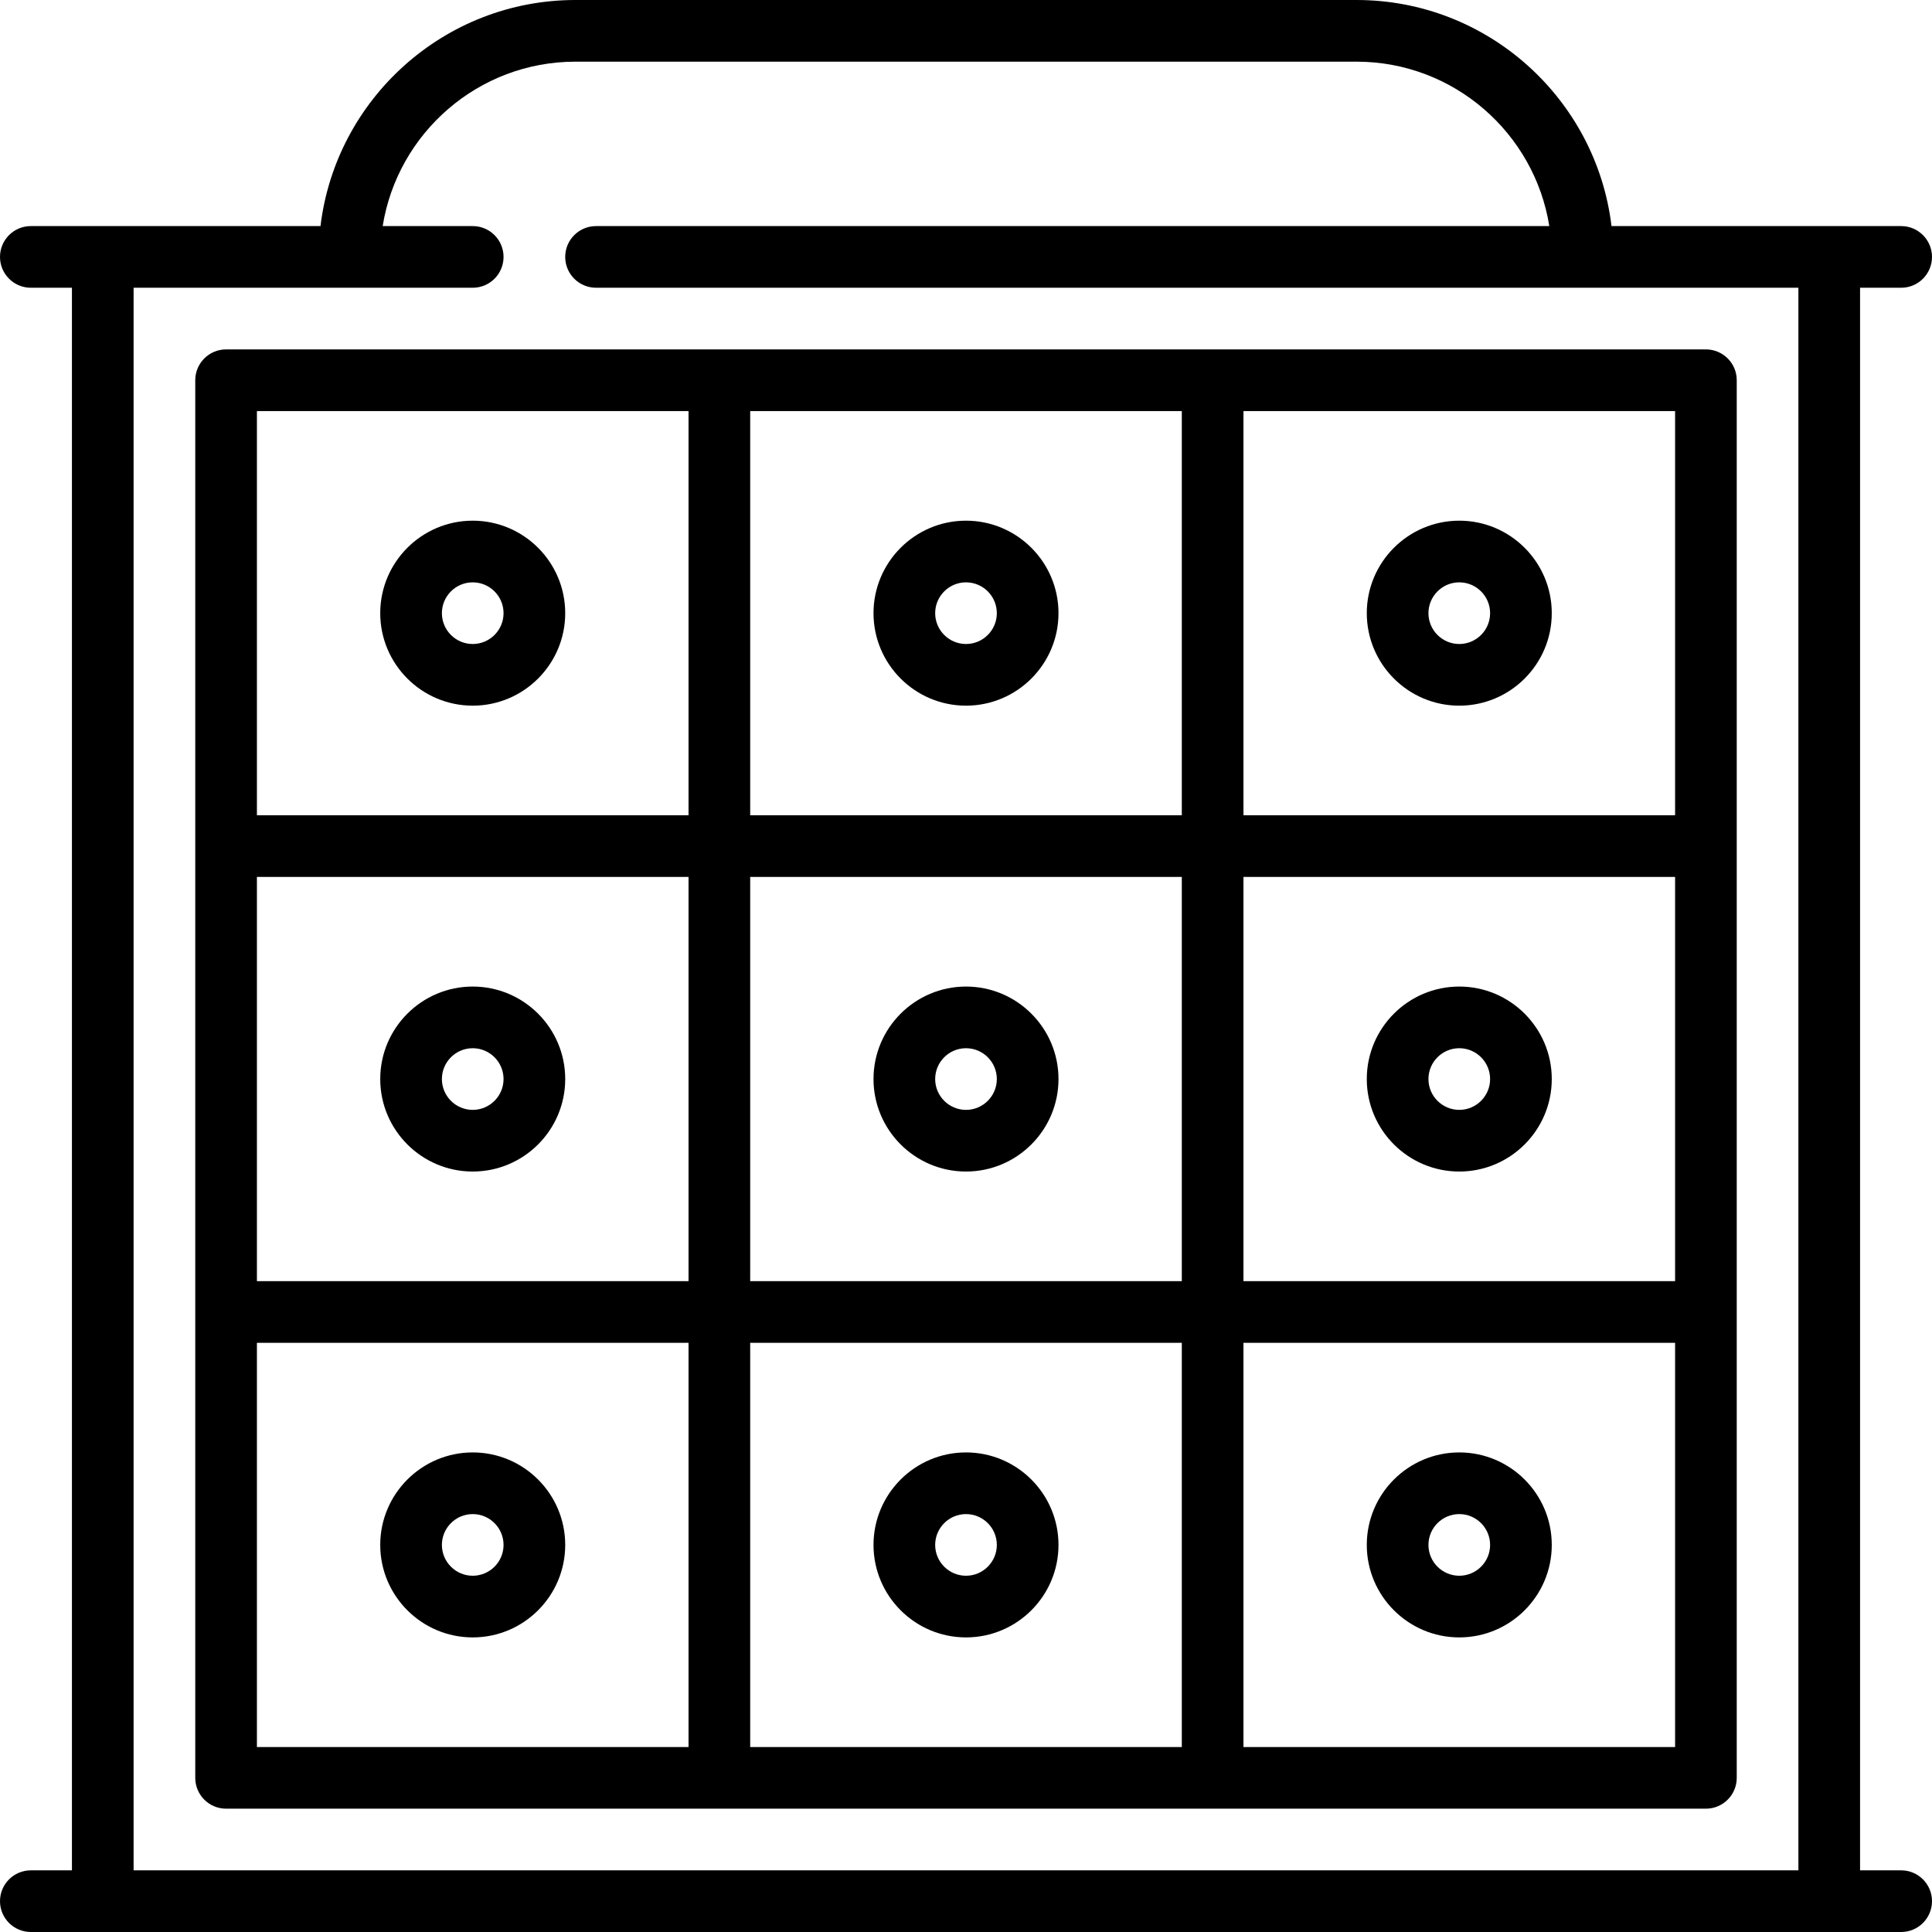 <?xml version="1.0" encoding="iso-8859-1"?>
<!-- Generator: Adobe Illustrator 19.0.0, SVG Export Plug-In . SVG Version: 6.00 Build 0)  -->
<svg version="1.1" id="Capa_1" xmlns="http://www.w3.org/2000/svg" xmlns:xlink="http://www.w3.org/1999/xlink" x="0px" y="0px"
	 viewBox="0 0 512 512" style="enable-background:new 0 0 512 512;" xml:space="preserve">
<g>
	<g>
		<path d="M503.83,495.66h-10.894V76.255h10.894c4.512,0,8.17-3.658,8.17-8.17c0-4.512-3.658-8.17-8.17-8.17h-76.763
			C423.016,26.213,394.265,0,359.489,0H152.511c-34.776,0-63.526,26.213-67.577,59.915H8.17c-4.512,0-8.17,3.658-8.17,8.17
			c0,4.512,3.658,8.17,8.17,8.17h10.894V495.66H8.17c-4.512,0-8.17,3.658-8.17,8.17S3.658,512,8.17,512h495.66
			c4.512,0,8.17-3.658,8.17-8.17S508.342,495.66,503.83,495.66z M476.596,495.66H35.404V76.255h89.872c4.512,0,8.17-3.658,8.17-8.17
			c0-4.512-3.658-8.17-8.17-8.17h-23.859c3.929-24.663,25.342-43.574,51.093-43.574h206.979c25.751,0,47.164,18.911,51.093,43.574
			H157.957c-4.512,0-8.17,3.658-8.17,8.17c0,4.512,3.658,8.17,8.17,8.17h318.638V495.66z"/>
	</g>
</g>
<g>
	<g>
		<path d="M452.085,92.596H59.915c-4.512,0-8.17,3.658-8.17,8.17v370.383c0,4.512,3.658,8.17,8.17,8.17h392.17
			c4.512,0,8.17-3.658,8.17-8.17V100.766C460.255,96.254,456.597,92.596,452.085,92.596z M182.468,462.979H68.085v-107.12h114.383
			V462.979z M182.468,339.517H68.085v-107.12h114.383V339.517z M182.468,216.056H68.085v-107.12h114.383V216.056z M313.191,462.979
			H198.809v-107.12h114.383V462.979z M313.191,339.518H198.809v-107.12h114.383V339.518z M313.191,216.056H198.809v-107.12h114.383
			V216.056z M443.915,462.979H329.532v-107.12h114.383V462.979z M443.915,339.517H329.532v-107.12h114.383V339.517z
			 M443.915,216.056H329.532v-107.12h114.383V216.056z"/>
	</g>
</g>
<g>
	<g>
		<path d="M125.277,137.986c-13.516,0-24.511,10.995-24.511,24.511c0,13.516,10.995,24.511,24.511,24.511
			s24.511-10.995,24.511-24.511C149.787,148.981,138.792,137.986,125.277,137.986z M125.277,170.667c-4.506,0-8.17-3.665-8.17-8.17
			s3.665-8.17,8.17-8.17s8.17,3.665,8.17,8.17S129.782,170.667,125.277,170.667z"/>
	</g>
</g>
<g>
	<g>
		<path d="M256,137.986c-13.516,0-24.511,10.995-24.511,24.511s10.995,24.511,24.511,24.511c13.516,0,24.511-10.995,24.511-24.511
			S269.516,137.986,256,137.986z M256,170.667c-4.506,0-8.17-3.665-8.17-8.17s3.665-8.17,8.17-8.17c4.506,0,8.17,3.665,8.17,8.17
			S260.506,170.667,256,170.667z"/>
	</g>
</g>
<g>
	<g>
		<path d="M386.723,137.986c-13.516,0-24.511,10.995-24.511,24.511c0,13.516,10.995,24.511,24.511,24.511
			c13.516,0,24.511-10.995,24.511-24.511C411.234,148.981,400.239,137.986,386.723,137.986z M386.723,170.667
			c-4.506,0-8.17-3.665-8.17-8.17s3.665-8.17,8.17-8.17c4.506,0,8.17,3.665,8.17,8.17S391.229,170.667,386.723,170.667z"/>
	</g>
</g>
<g>
	<g>
		<path d="M125.277,261.447c-13.516,0-24.511,10.995-24.511,24.511s10.995,24.511,24.511,24.511s24.511-10.995,24.511-24.511
			S138.792,261.447,125.277,261.447z M125.277,294.128c-4.506,0-8.17-3.665-8.17-8.17c0-4.506,3.665-8.17,8.17-8.17
			s8.17,3.665,8.17,8.17C133.447,290.463,129.782,294.128,125.277,294.128z"/>
	</g>
</g>
<g>
	<g>
		<path d="M256,261.447c-13.516,0-24.511,10.995-24.511,24.511s10.995,24.511,24.511,24.511c13.516,0,24.511-10.995,24.511-24.511
			S269.516,261.447,256,261.447z M256,294.128c-4.506,0-8.17-3.665-8.17-8.17c0-4.506,3.665-8.17,8.17-8.17
			c4.506,0,8.17,3.665,8.17,8.17C264.17,290.463,260.506,294.128,256,294.128z"/>
	</g>
</g>
<g>
	<g>
		<path d="M386.723,261.447c-13.516,0-24.511,10.995-24.511,24.511s10.995,24.511,24.511,24.511
			c13.516,0,24.511-10.995,24.511-24.511S400.239,261.447,386.723,261.447z M386.723,294.128c-4.506,0-8.17-3.665-8.17-8.17
			c0-4.506,3.665-8.17,8.17-8.17c4.506,0,8.17,3.665,8.17,8.17C394.894,290.463,391.229,294.128,386.723,294.128z"/>
	</g>
</g>
<g>
	<g>
		<path d="M125.277,384.907c-13.516,0-24.511,10.995-24.511,24.511s10.995,24.511,24.511,24.511s24.511-10.995,24.511-24.511
			S138.792,384.907,125.277,384.907z M125.277,417.588c-4.506,0-8.17-3.665-8.17-8.17c0-4.506,3.665-8.17,8.17-8.17
			s8.17,3.665,8.17,8.17C133.447,413.924,129.782,417.588,125.277,417.588z"/>
	</g>
</g>
<g>
	<g>
		<path d="M256,384.907c-13.516,0-24.511,10.995-24.511,24.511s10.995,24.511,24.511,24.511c13.516,0,24.511-10.995,24.511-24.511
			S269.516,384.907,256,384.907z M256,417.588c-4.506,0-8.17-3.665-8.17-8.17c0-4.506,3.665-8.17,8.17-8.17
			c4.506,0,8.17,3.665,8.17,8.17C264.17,413.924,260.506,417.588,256,417.588z"/>
	</g>
</g>
<g>
	<g>
		<path d="M386.723,384.907c-13.516,0-24.511,10.995-24.511,24.511s10.995,24.511,24.511,24.511
			c13.516,0,24.511-10.995,24.511-24.511S400.239,384.907,386.723,384.907z M386.723,417.588c-4.506,0-8.17-3.665-8.17-8.17
			c0-4.506,3.665-8.17,8.17-8.17c4.506,0,8.17,3.665,8.17,8.17C394.894,413.924,391.229,417.588,386.723,417.588z"/>
	</g>
</g>
<g>
</g>
<g>
</g>
<g>
</g>
<g>
</g>
<g>
</g>
<g>
</g>
<g>
</g>
<g>
</g>
<g>
</g>
<g>
</g>
<g>
</g>
<g>
</g>
<g>
</g>
<g>
</g>
<g>
</g>
</svg>
